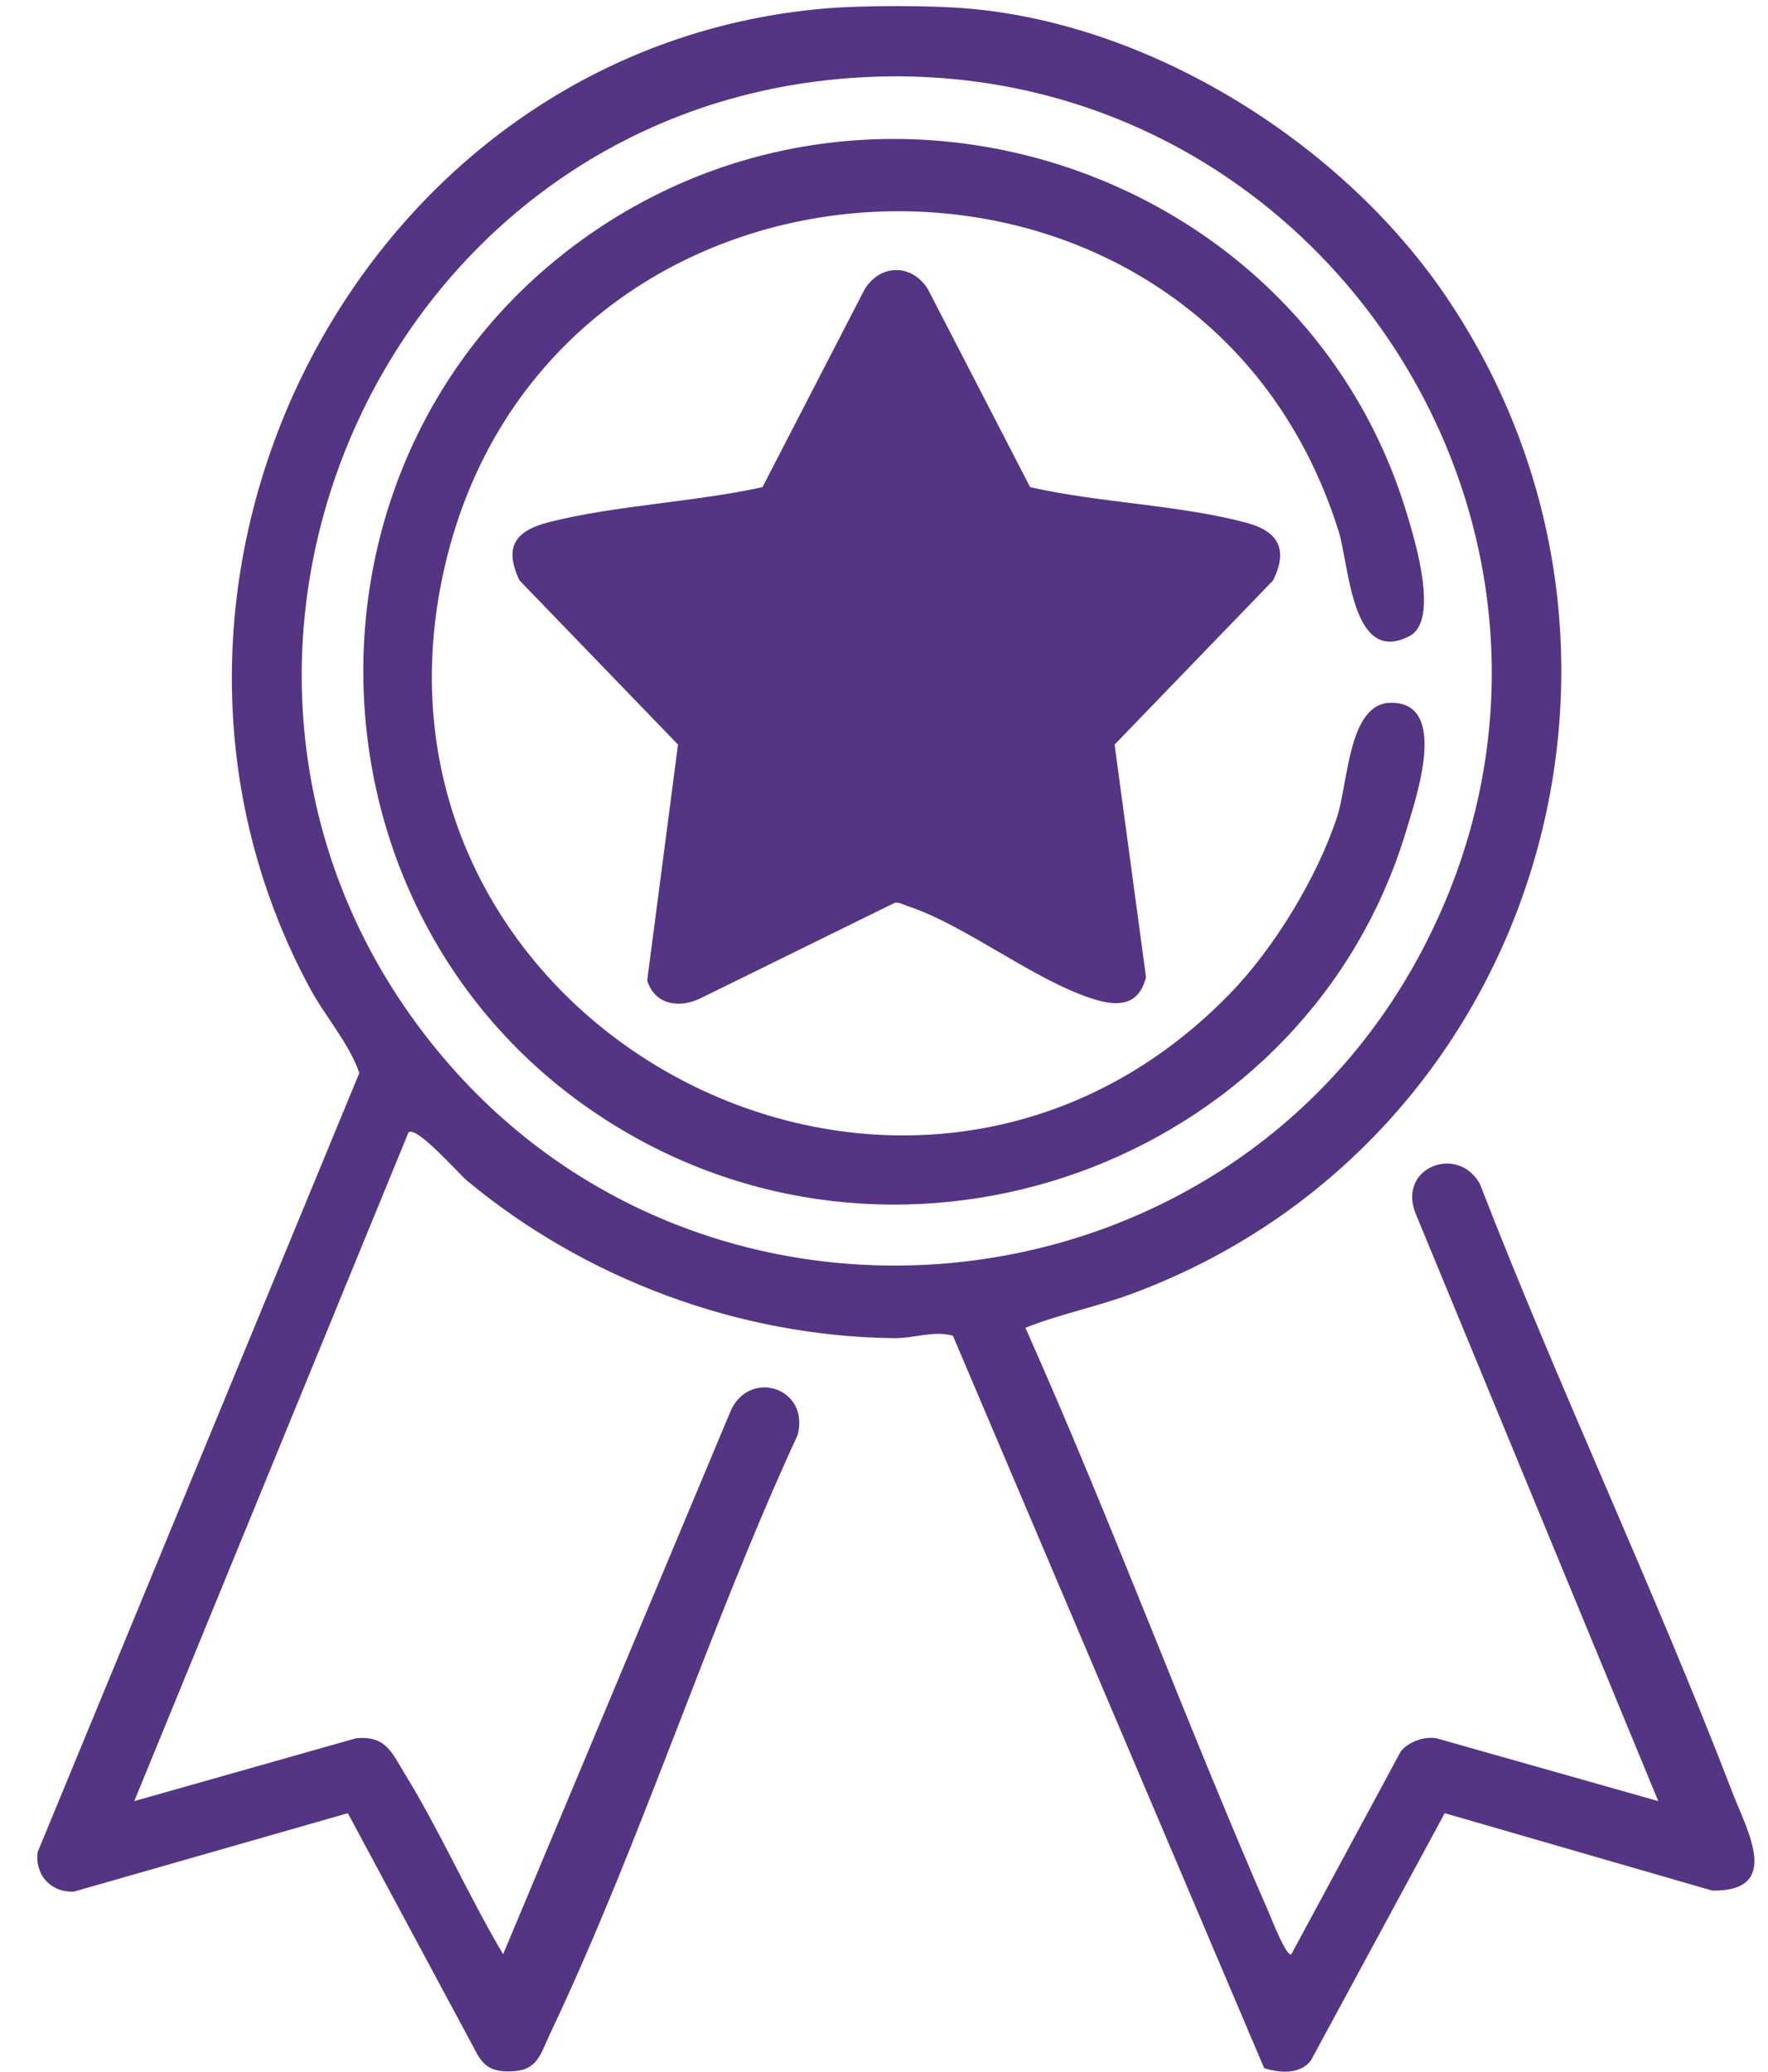 <svg width="35" height="41" viewBox="0 0 35 41" fill="none" xmlns="http://www.w3.org/2000/svg">
<path d="M16.769 1.549C7.368 2.284 2.637 13.438 8.646 20.775C13.941 27.241 24.262 26.19 28.149 18.815C32.495 10.569 26.019 0.826 16.769 1.549ZM19.18 0.17C22.835 0.489 26.579 2.856 28.616 5.852C33.401 12.896 30.391 22.639 22.414 25.602C21.718 25.861 20.975 26.008 20.299 26.278C22.006 30.101 23.456 34.038 25.128 37.875C25.167 37.965 25.472 38.745 25.564 38.675L27.731 34.66C27.889 34.465 28.202 34.359 28.439 34.402L32.828 35.645L28.014 23.992C27.681 23.099 28.859 22.647 29.296 23.429C30.868 27.484 32.741 31.431 34.302 35.489C34.589 36.234 35.282 37.435 33.896 37.416L28.6 35.884L25.952 40.776C25.743 41.059 25.326 41.029 25.025 40.928L18.864 26.435C18.475 26.328 18.109 26.487 17.7 26.483C14.637 26.45 11.587 25.313 9.245 23.366C9.084 23.233 8.244 22.269 8.086 22.412L2.658 35.645L7.046 34.402C7.643 34.339 7.764 34.698 8.019 35.114C8.714 36.245 9.279 37.529 9.96 38.675L14.458 27.939C14.823 27.078 16.033 27.457 15.792 28.396C14.021 32.232 12.697 36.443 10.892 40.243C10.697 40.654 10.648 40.978 10.121 40.994C9.753 41.004 9.573 40.911 9.409 40.581L6.886 35.884L1.472 37.434C1.013 37.466 0.685 37.104 0.746 36.652L7.113 21.236C6.911 20.645 6.436 20.118 6.128 19.544C1.781 11.459 7.109 0.974 16.306 0.17C17.059 0.104 18.427 0.104 19.18 0.17Z" fill="#543584"/>
<path d="M24.34 19.674C25.22 18.771 26.07 17.375 26.466 16.177C26.694 15.488 26.689 13.914 27.535 13.908C28.688 13.899 28.035 15.781 27.84 16.433C25.915 22.855 18.31 25.784 12.474 22.454C5.717 18.599 5.374 8.843 11.844 4.522C17.675 0.629 25.8 3.439 27.841 10.135C28.005 10.673 28.501 12.279 27.903 12.589C26.756 13.185 26.713 11.194 26.501 10.517C23.721 1.641 10.696 2.229 8.761 11.408C6.881 20.327 17.939 26.241 24.34 19.674Z" fill="#543584"/>
<path d="M20.393 9.641C21.752 9.951 23.347 9.99 24.676 10.346C25.305 10.515 25.507 10.871 25.203 11.486L22.065 14.736L22.687 19.338C22.551 19.877 22.175 19.928 21.69 19.785C20.519 19.438 19.124 18.309 17.96 17.929C17.878 17.902 17.804 17.851 17.71 17.868L13.855 19.763C13.437 19.961 12.962 19.882 12.812 19.405L13.422 14.736L10.284 11.486C9.96 10.805 10.222 10.496 10.877 10.331C12.206 9.997 13.742 9.938 15.094 9.641L17.118 5.723C17.43 5.22 18.054 5.217 18.369 5.723L20.393 9.641Z" fill="#543584"/>
</svg>
